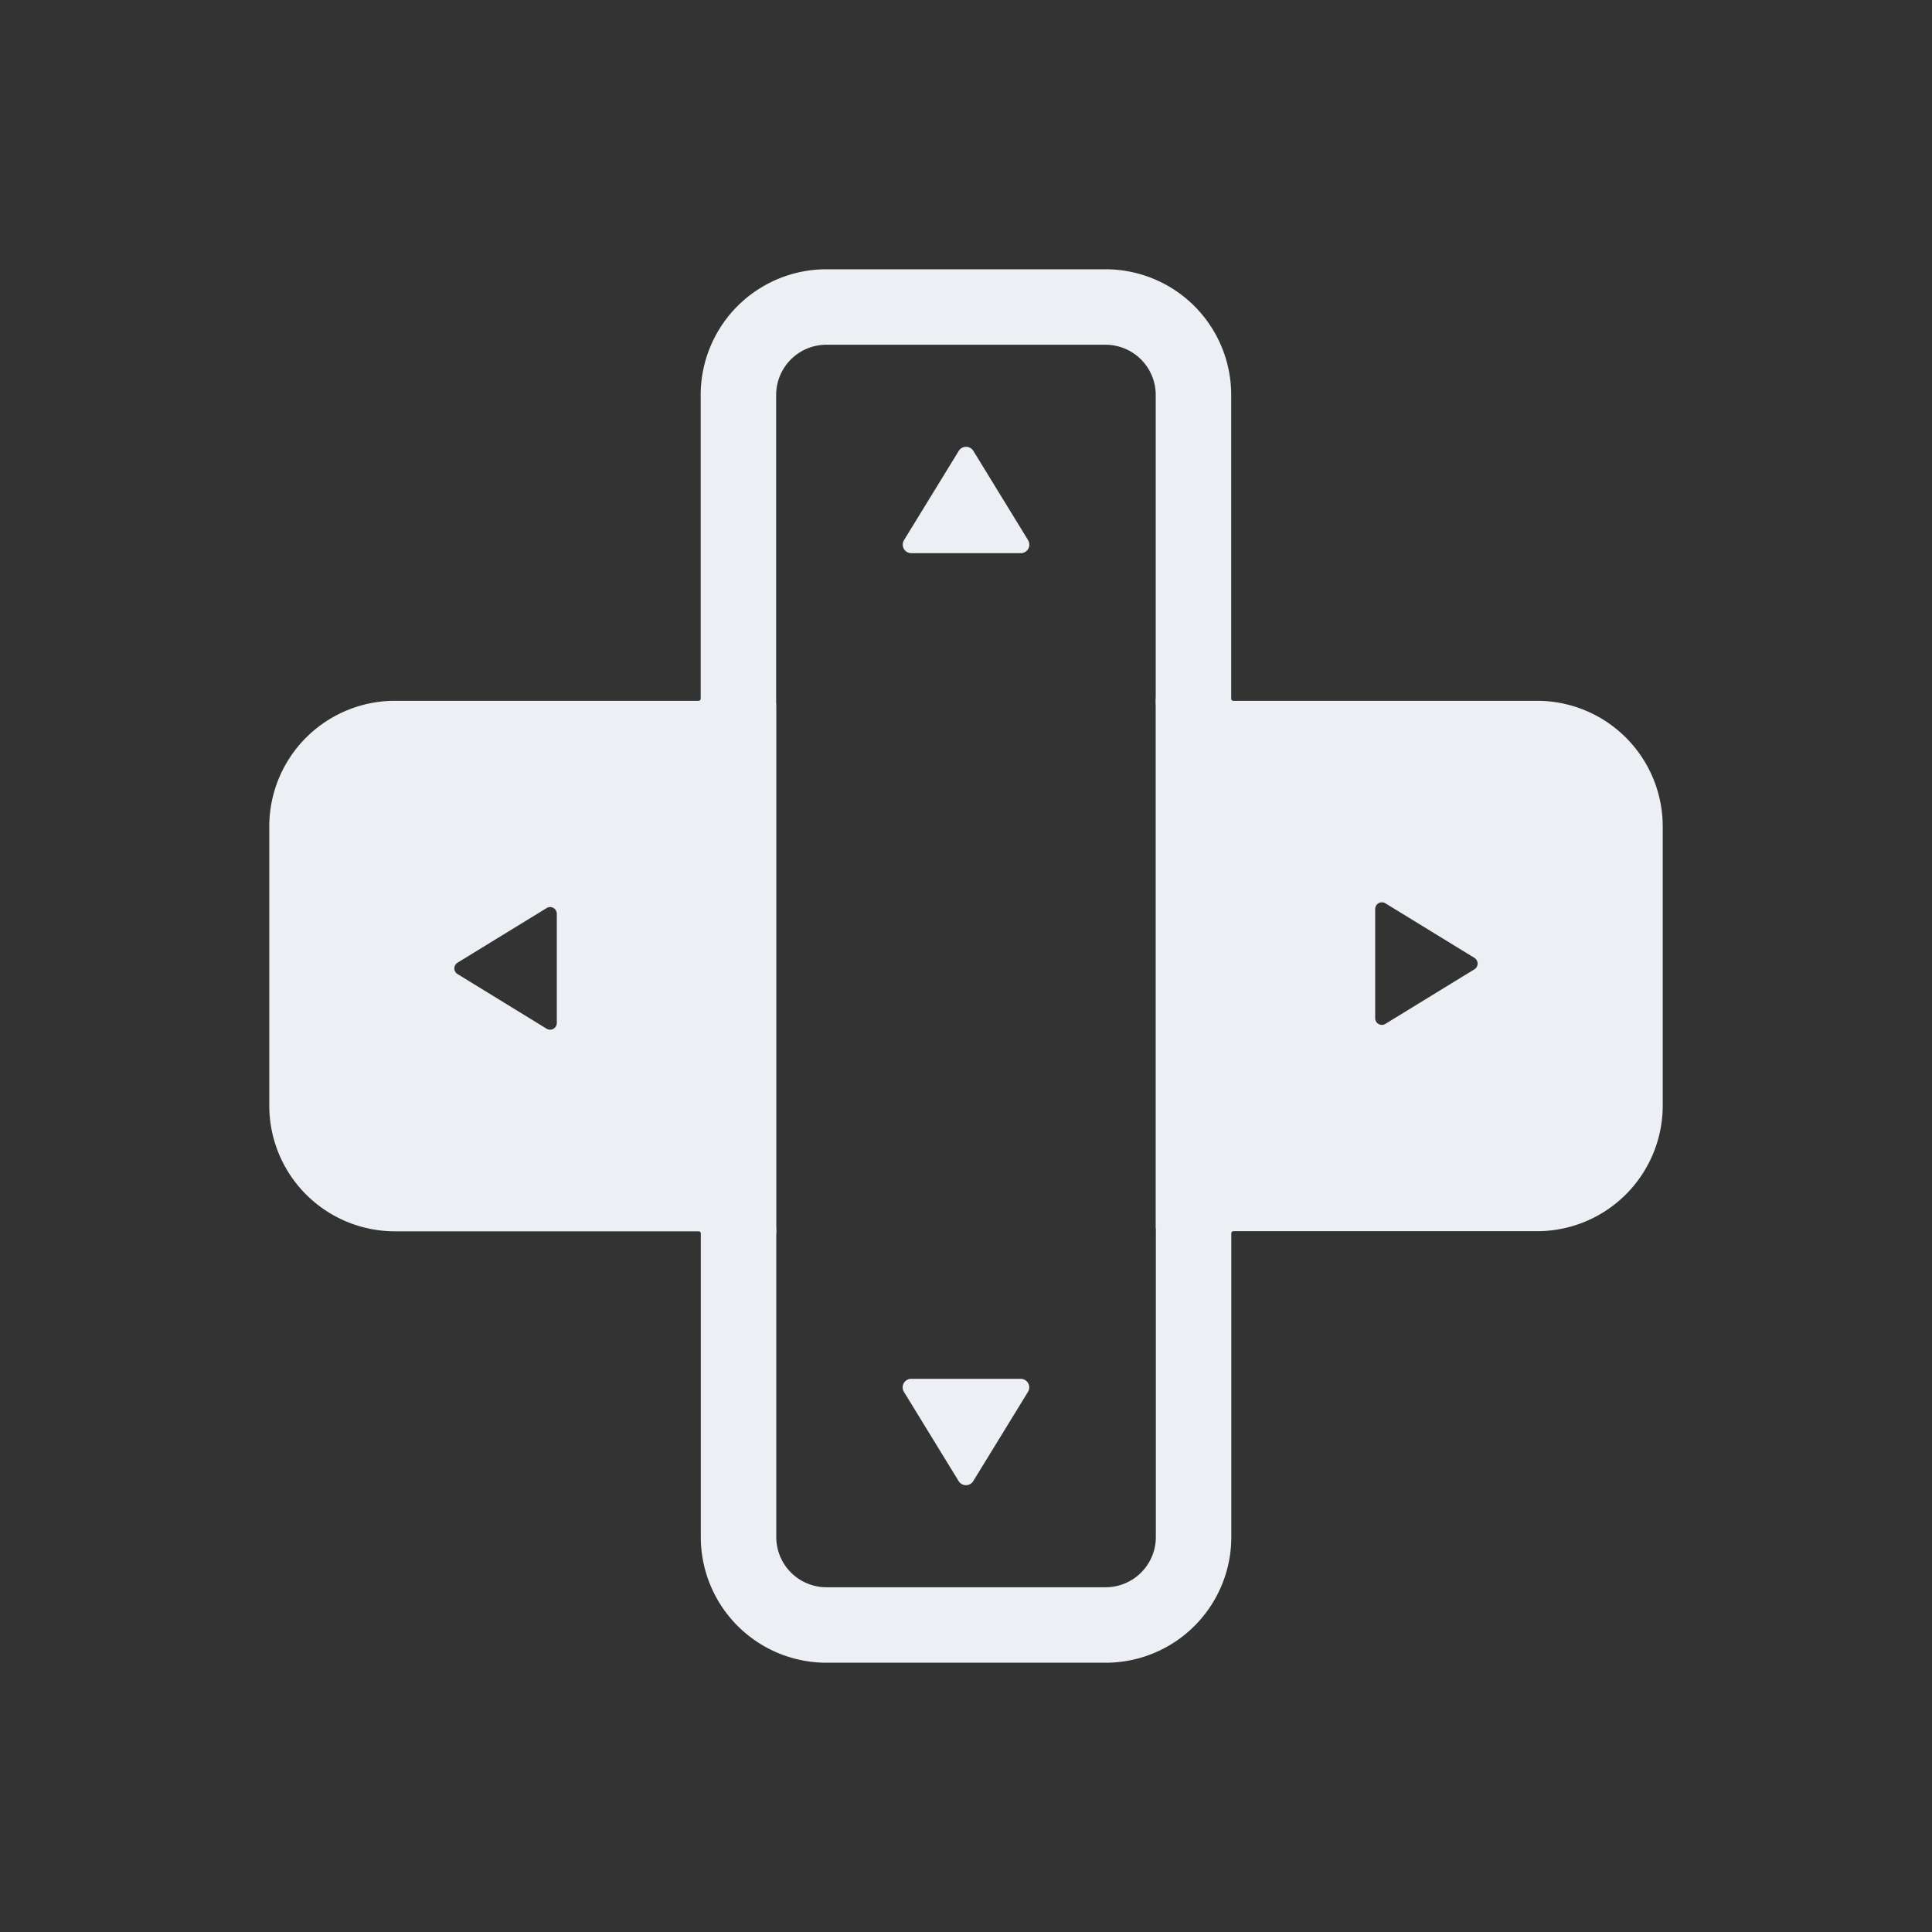 <?xml version="1.0"?>
<svg
    xmlns="http://www.w3.org/2000/svg"
    id="Layer_1"
    data-name="Layer 1"
    viewBox="0 0 512 512"
  ><rect x="0" y="0" width="512" height="512" fill="#333333" stroke="none"/><defs
    ><style
      >.cls-1{fill:none;stroke-width:20px;}.cls-1,.cls-2{stroke:#eceff4;stroke-miterlimit:10;}.cls-2,.cls-3{fill:#eceff4;}</style
    ></defs
  ><path
      class="cls-1"
      d="M407.33,195.72H326.84a10.56,10.56,0,0,1-10.56-10.56V104.67A23.31,23.31,0,0,0,293,81.36H219a23.31,23.31,0,0,0-23.31,23.31v80.49a10.56,10.56,0,0,1-10.56,10.56H104.67A23.31,23.31,0,0,0,81.36,219V293a23.31,23.31,0,0,0,23.31,23.31h80.49a10.56,10.56,0,0,1,10.56,10.56v80.49A23.31,23.31,0,0,0,219,430.64H293a23.31,23.31,0,0,0,23.31-23.31V326.84a10.56,10.56,0,0,1,10.56-10.56h80.49A23.31,23.31,0,0,0,430.64,293V219A23.31,23.31,0,0,0,407.33,195.72Z"
  /><path
      class="cls-3"
      d="M185.16,196.34H104.67a23.31,23.31,0,0,0-23.31,23.31v73.94a23.31,23.31,0,0,0,23.31,23.31h80.49c5.83,0,20.57,4.73,20.57,10.56V185.78C205.73,191.62,191,196.34,185.16,196.34Zm-37.6,60.28V271.1a1.78,1.78,0,0,1-2.7,1.52l-23.62-14.49a1.77,1.77,0,0,1,0-3l23.62-14.48a1.77,1.77,0,0,1,2.7,1.51Z"
        /><path
      class="cls-3"
      d="M326.84,315.65h80.49a23.3,23.3,0,0,0,23.31-23.31V218.41a23.3,23.3,0,0,0-23.31-23.31H326.84c-5.83,0-20.57-4.73-20.57-10.56V326.22C306.27,320.38,321,315.65,326.84,315.65Zm37.6-60.27V240.89a1.78,1.78,0,0,1,2.7-1.51l23.62,14.48a1.78,1.78,0,0,1,0,3l-23.62,14.48a1.77,1.77,0,0,1-2.7-1.51Z"

  /><path
      class="cls-2"
      d="M254.49,119.78,240,143.4a1.77,1.77,0,0,0,1.51,2.7h29a1.77,1.77,0,0,0,1.51-2.7l-14.48-23.62A1.77,1.77,0,0,0,254.49,119.78Z"
  /><path
      class="cls-2"
      d="M257.51,392.22,272,368.6a1.77,1.77,0,0,0-1.51-2.7h-29a1.77,1.77,0,0,0-1.51,2.7l14.48,23.62A1.77,1.77,0,0,0,257.51,392.22Z"
  /></svg
>
